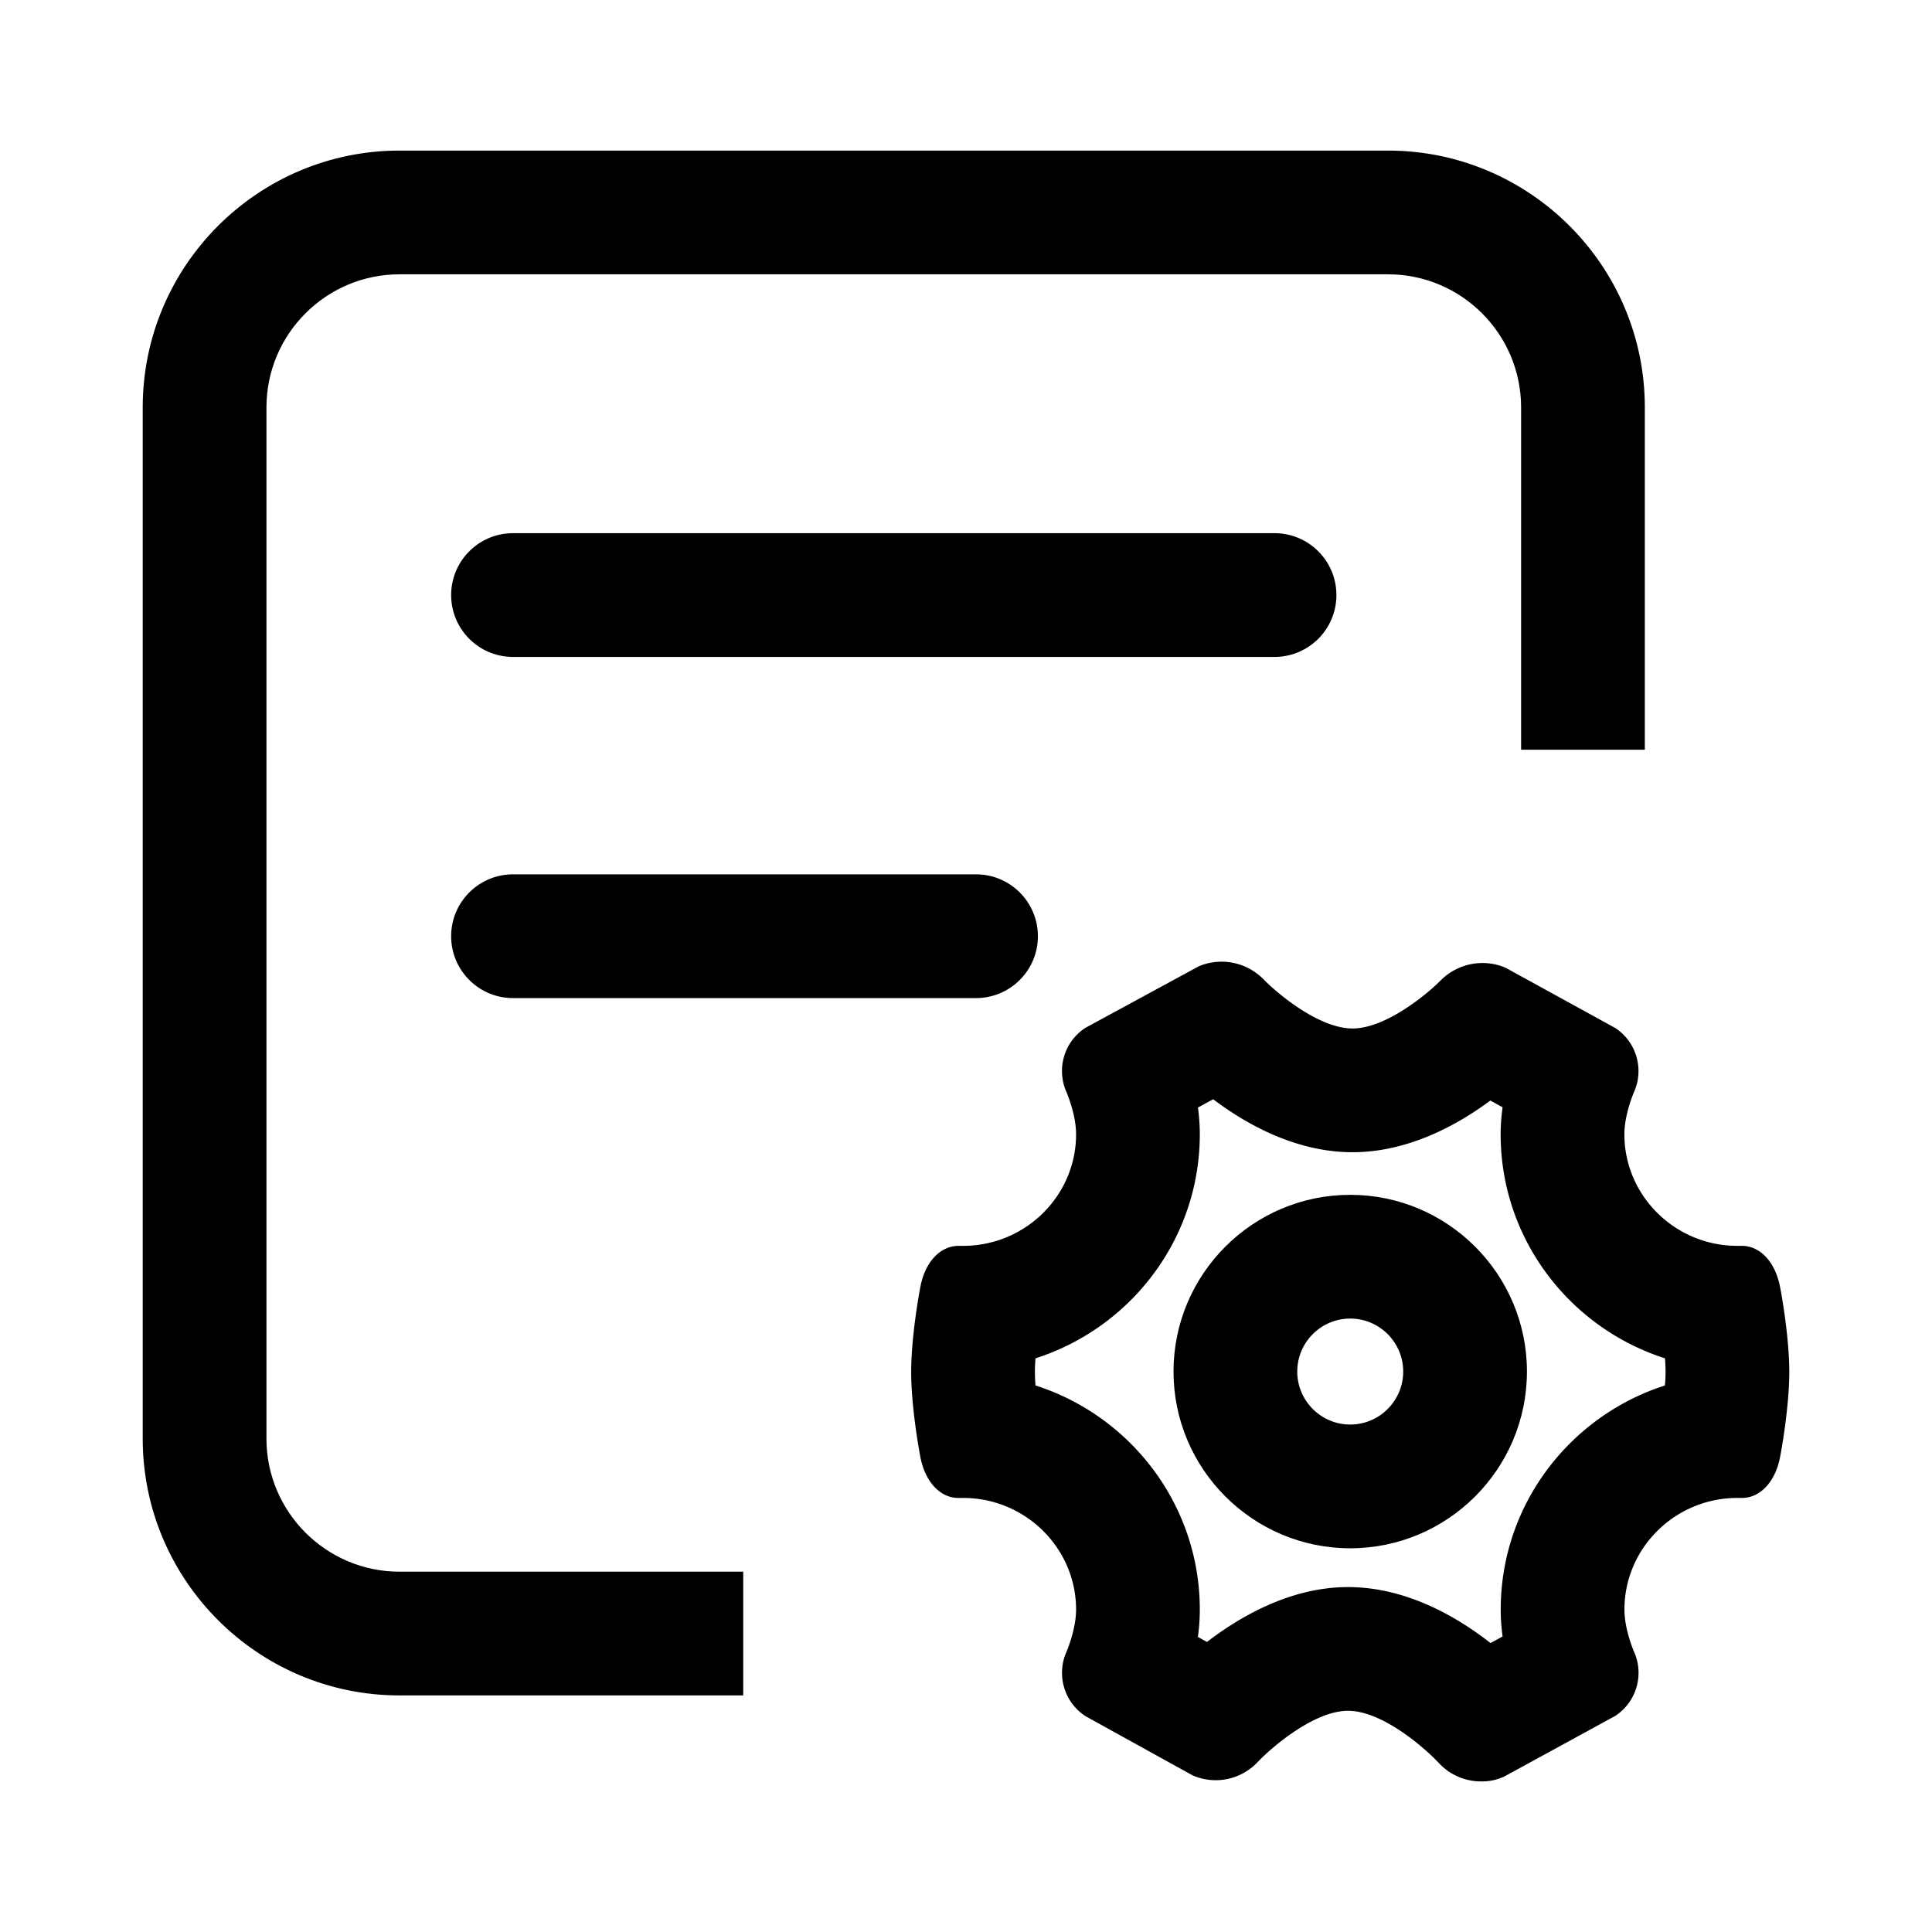 <svg width="200" height="200" viewBox="0 0 1024 1024" xmlns="http://www.w3.org/2000/svg" p-id="20186" version="1.1" class="icon" t="1707202126024">

 <g>
  <g stroke="null" id="svg_4">
   <path stroke="null" id="svg_1" p-id="20187" d="m715.649,633.785c-51.366,0 -93.161,41.788 -93.161,93.161s41.793,93.174 93.162,93.174s93.16,-41.801 93.16,-93.174s-41.793,-93.162 -93.161,-93.162l0,0.001zm0,121.754c-15.76,0 -28.581,-12.828 -28.581,-28.593c0,-15.754 12.821,-28.583 28.581,-28.583s28.583,12.828 28.583,28.583c0,15.766 -12.822,28.593 -28.583,28.593z"/>
   <path stroke="null" id="svg_2" p-id="20188" d="m942.964,682.158c-2.507,-13.097 -10.463,-21.517 -20.125,-21.331l-2.011,0c-33.283,0 -60.375,-26.781 -60.375,-59.662c0,-10.838 5.202,-22.727 5.264,-22.82c5.067,-11.688 1.211,-25.329 -9.226,-32.631l-0.587,-0.402l-58.052,-31.892l-0.623,-0.279a30.768,30.768 0 0 0 -32.909,6.472c-7.061,7.246 -29.414,26.008 -47.463,26.008c-18.207,0 -40.714,-19.136 -47.803,-26.503a30.659,30.659 0 0 0 -32.883,-6.751l-0.65,0.279l-60.097,32.633l-0.587,0.404c-10.448,7.294 -14.318,20.938 -9.258,32.633c0.063,0.122 5.267,12.012 5.267,22.85c0,32.911 -27.094,59.662 -60.376,59.662l-2.011,0c-9.722,-0.186 -17.646,8.203 -20.157,21.331c-0.218,1.022 -4.861,25.635 -4.861,44.987c0,19.381 4.643,43.965 4.861,44.988c2.475,12.941 10.247,21.333 19.784,21.333l0.371,-0.031l2.012,0c33.283,0 60.376,26.81 60.376,59.691c0,10.837 -5.204,22.725 -5.232,22.817c-5.074,11.686 -1.248,25.324 9.161,32.664l0.526,0.406l56.969,31.486l0.62,0.279a30.069,30.069 0 0 0 33.006,-6.843c6.688,-7.215 29.937,-27.68 48.547,-27.68c18.731,0 41.643,20.343 48.855,28.175a29.977,29.977 0 0 0 21.951,9.259a27.285,27.285 0 0 0 10.961,-2.169l0.649,-0.247l59.045,-32.262l0.619,-0.435c10.432,-7.291 14.287,-20.921 9.226,-32.601c-0.065,-0.123 -5.267,-11.981 -5.267,-22.85c0,-32.911 27.092,-59.69 60.376,-59.69l2.011,0c9.662,0.214 17.616,-8.176 20.125,-21.302c0.218,-1.022 4.862,-25.606 4.862,-44.988c0.002,-19.35 -4.642,-43.965 -4.892,-44.987zm-60.011,52.536c-50.426,16.006 -87.042,63.054 -87.042,118.438c0,4.996 0.39,9.877 1.034,14.505l-6.987,3.811c-17.76,-13.975 -44.689,-29.766 -75.515,-29.766c-30.159,0 -56.91,15.489 -74.67,29.174l-5.398,-2.977c0.656,-4.717 1.048,-9.66 1.048,-14.745c0,-55.396 -36.629,-102.456 -87.069,-118.437c-0.201,-2.7 -0.329,-5.261 -0.329,-7.545c0,-2.294 0.127,-4.868 0.329,-7.581c50.44,-15.98 87.069,-63.027 87.069,-118.411c0,-4.97 -0.39,-9.813 -1.022,-14.417l8.653,-4.705c17.697,13.394 43.983,28.165 73.8,28.165c29.426,0 55.422,-14.366 73.018,-27.484l7.076,3.885c-0.694,4.982 -1.073,9.887 -1.073,14.556c0,55.396 36.629,102.431 87.081,118.412c0.201,2.699 0.329,5.284 0.329,7.581c-0.004,2.283 -0.13,4.856 -0.331,7.542l0,-0.001zm-611.04,-270.77c-17.835,0 -32.29,14.454 -32.29,32.288s14.455,32.29 32.29,32.29l245.401,0c17.835,0 32.289,-14.455 32.289,-32.289s-14.455,-32.289 -32.289,-32.289l-245.401,0zm435.91,-148.533c0,-17.835 -14.455,-32.289 -32.289,-32.289l-403.62,0c-17.835,0 -32.29,14.455 -32.29,32.289s14.455,32.29 32.29,32.29l403.62,0c17.835,0 32.289,-14.455 32.289,-32.29z"/>
   <path stroke="null" id="svg_3" p-id="20189" d="m140.724,762.489l0,-546.565c0,-39.171 31.867,-71.037 71.037,-71.037l523.918,0c39.171,0 71.037,31.867 71.037,71.037l0,180.937l64.58,0l0,-180.937c0,-74.777 -60.839,-135.616 -135.616,-135.616l-523.919,0c-74.777,0 -135.617,60.839 -135.617,135.616l0,546.567c0,74.783 60.84,135.616 135.617,135.616l181.674,0l0,-64.58l-181.674,0c-39.171,0 -71.037,-31.874 -71.037,-71.037z"/>
  </g>
 </g>
</svg>